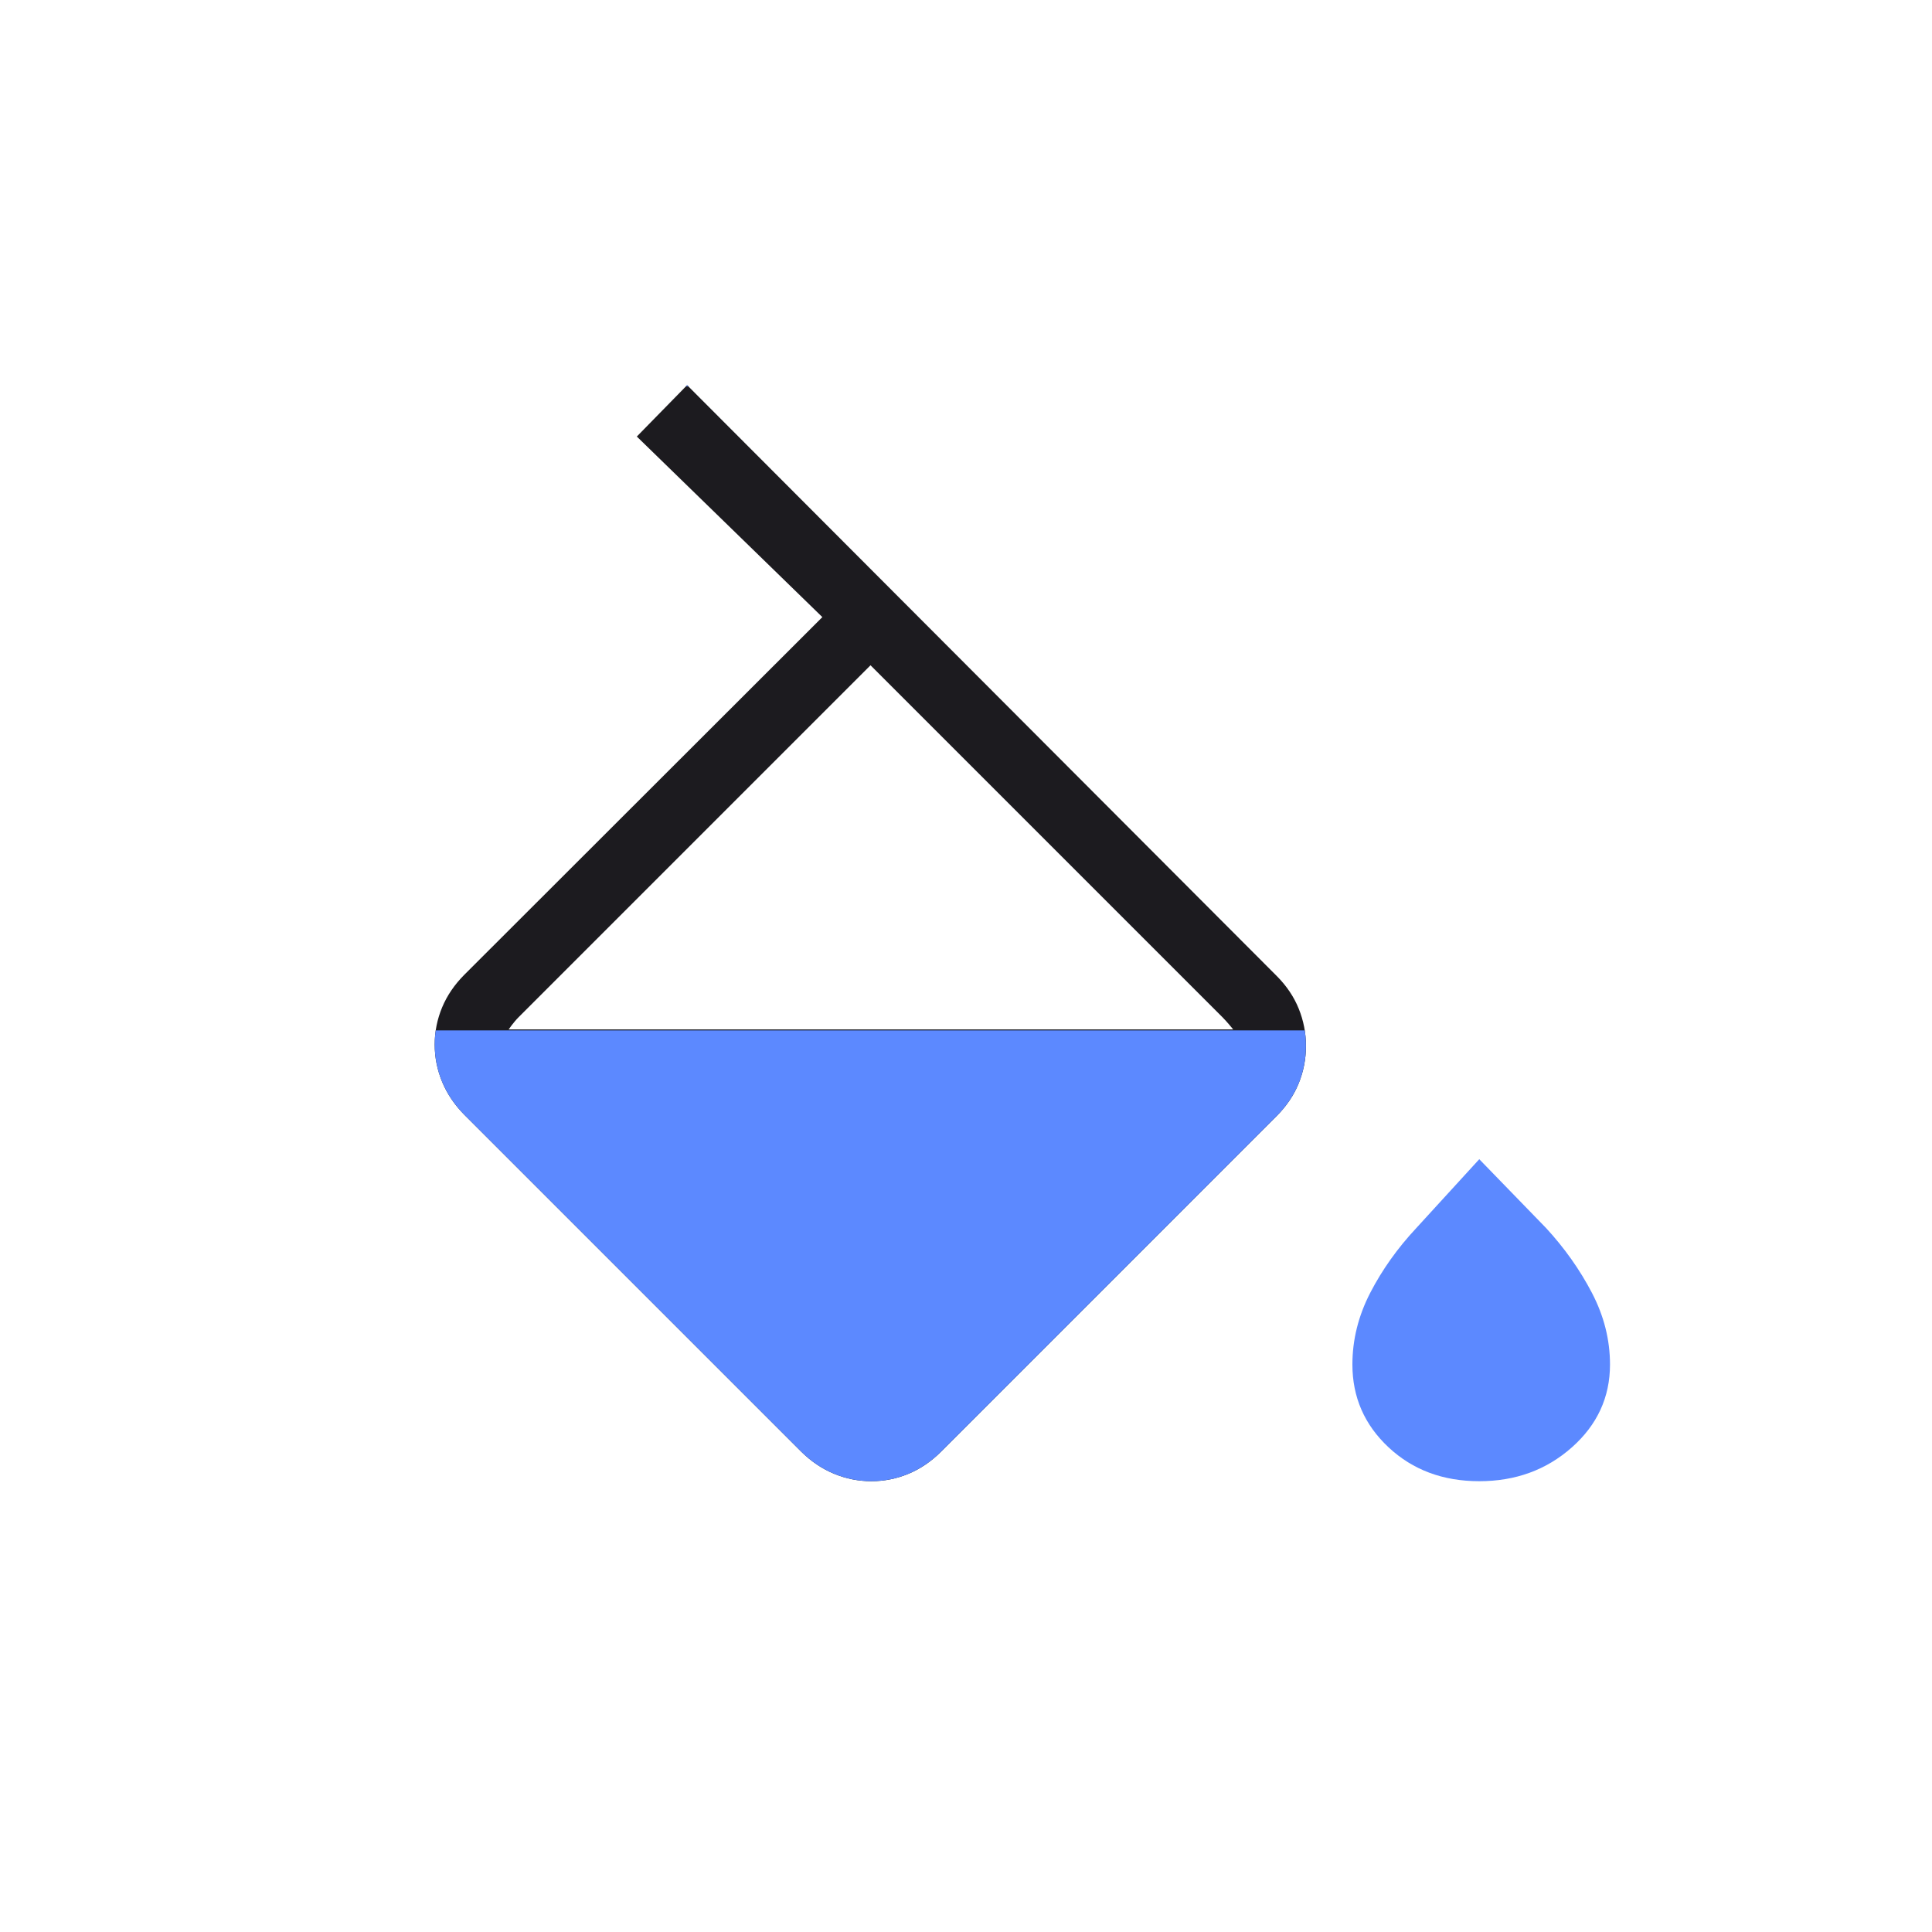 <svg width="60" height="60" viewBox="0 0 60 60" fill="none" xmlns="http://www.w3.org/2000/svg">
<mask id="mask0_696_1356" style="mask-type:alpha" maskUnits="userSpaceOnUse" x="0" y="0" width="60" height="60">
<rect width="60" height="60" fill="#D9D9D9"/>
</mask>
<g mask="url(#mask0_696_1356)">
<path d="M45.94 46C44.813 46 43.875 45.65 43.125 44.95C42.375 44.25 42 43.392 42 42.377C42 41.609 42.184 40.867 42.553 40.151C42.922 39.436 43.399 38.765 43.984 38.139L45.94 36L48.016 38.139C48.592 38.765 49.066 39.436 49.439 40.151C49.813 40.867 50 41.609 50 42.377C50 43.392 49.605 44.25 48.815 44.95C48.025 45.65 47.067 46 45.94 46Z" fill="#5C89FF"/>
<path d="M24.877 45.077L14.423 34.623C14.116 34.312 13.885 33.97 13.731 33.597C13.577 33.225 13.5 32.838 13.5 32.438C13.5 32.038 13.577 31.654 13.731 31.284C13.885 30.915 14.116 30.577 14.423 30.269L25.539 19.165L19.777 13.557L21.339 11.961L39.65 30.31C39.955 30.616 40.183 30.954 40.333 31.325C40.483 31.696 40.558 32.082 40.558 32.483C40.558 32.885 40.483 33.271 40.333 33.642C40.183 34.013 39.954 34.352 39.646 34.661L29.231 45.077C28.923 45.385 28.585 45.615 28.216 45.769C27.846 45.923 27.462 46 27.062 46C26.662 46 26.275 45.923 25.903 45.769C25.53 45.615 25.188 45.385 24.877 45.077ZM27.035 20.661L16.104 31.592C15.95 31.746 15.797 31.969 15.797 31.969H38.297C38.297 31.969 38.119 31.746 37.966 31.592L27.035 20.661Z" fill="#1C1B1F"/>
<path d="M14.423 34.623L24.877 45.077C25.188 45.385 25.529 45.615 25.902 45.769C26.275 45.923 26.662 46 27.061 46C27.462 46 27.846 45.923 28.215 45.769C28.584 45.615 28.923 45.385 29.231 45.077L39.646 34.661C39.954 34.352 40.182 34.013 40.333 33.642C40.483 33.271 40.557 32.885 40.557 32.483C40.557 32.32 40.545 32.159 40.52 32H13.532C13.511 32.144 13.5 32.29 13.5 32.438C13.5 32.838 13.577 33.225 13.731 33.597C13.885 33.97 14.115 34.312 14.423 34.623Z" fill="#5C89FF"/>
<path d="M21.377 12L21.338 11.961L21.301 12H21.377Z" fill="#5C89FF"/>
</g>
</svg>
